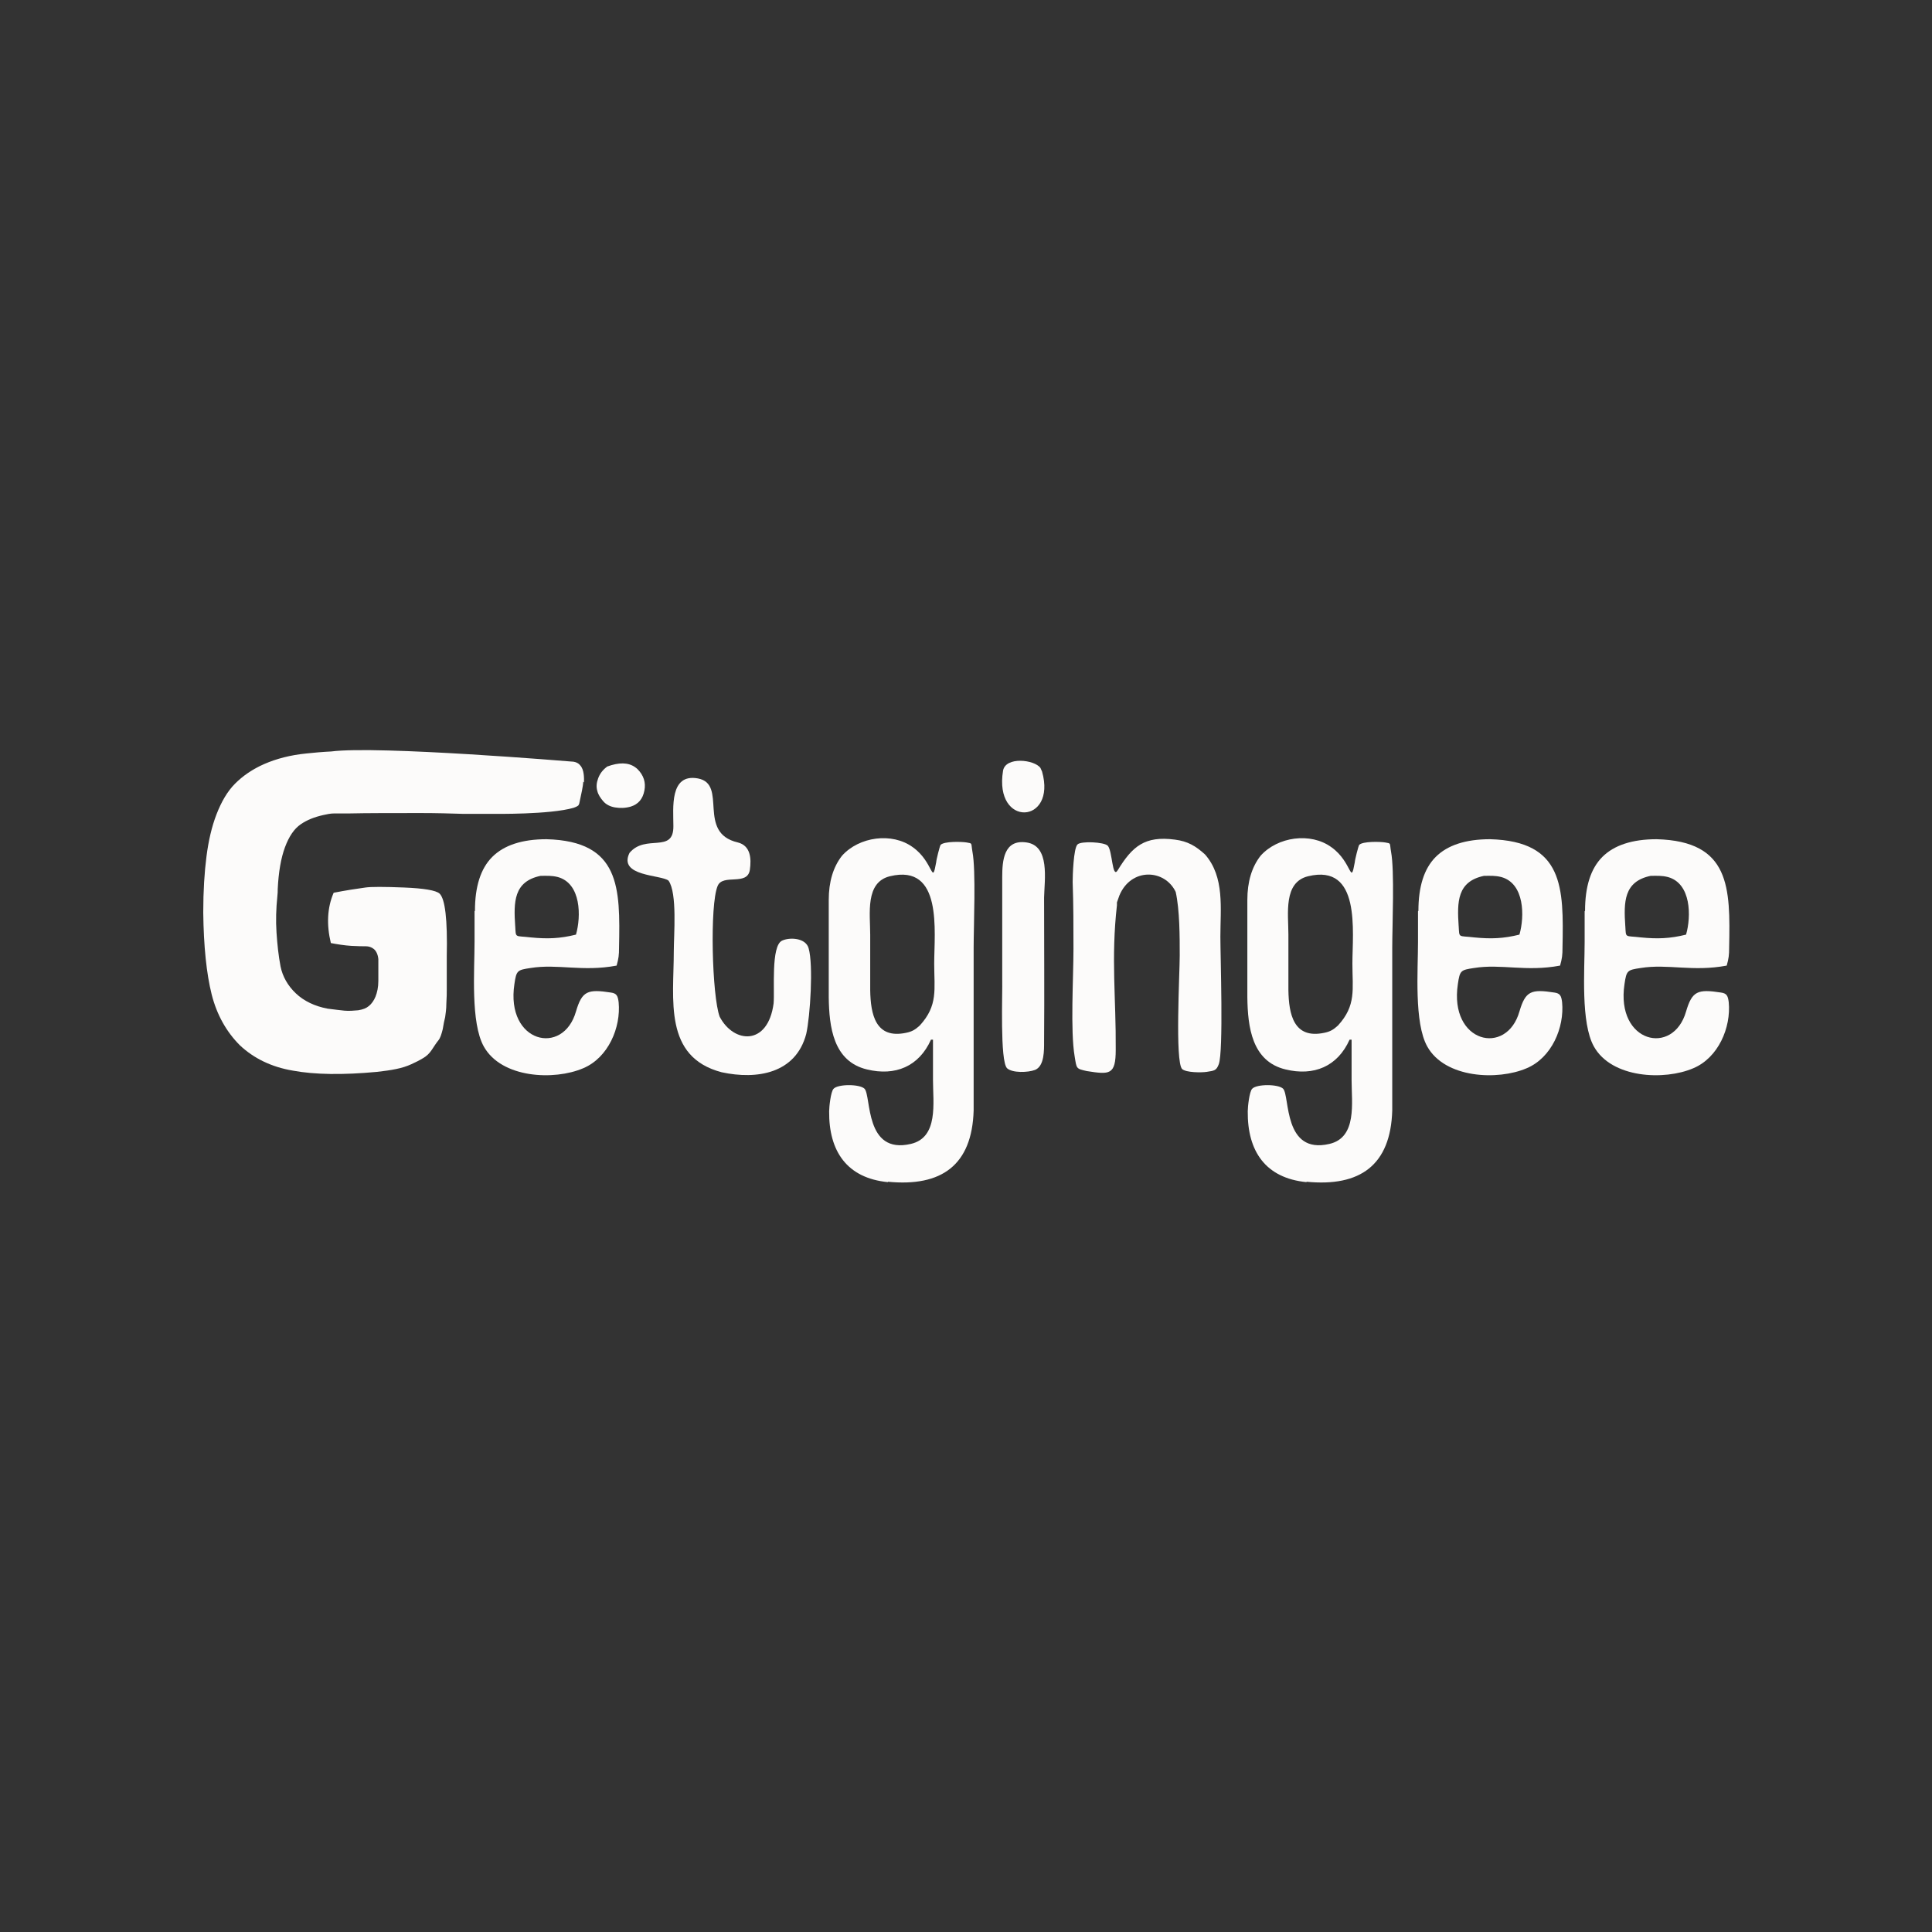 <?xml version="1.0" encoding="UTF-8"?>
<svg id="Layer_1" xmlns="http://www.w3.org/2000/svg" viewBox="0 0 48 48">
  <rect x="0" y="0" width="48" height="48" fill="#333333" stroke="none"/>
  <defs>
    <style>
      .cls-1 {
        fill: #fcfbfa;
      }
    </style>
  </defs>
  <g>
    <path class="cls-1" d="M14.49,19.42c0,.1-.06.36-.06.36l-.04.19s-.02.04-.02.04c-.03.03-.12.06-.12.06-.58.17-1.98.15-1.98.15h-.77c-.3-.01-.67-.02-1.04-.02-.67,0-1.37,0-1.79.01-.13,0-.25,0-.37,0-.09,0-.18.02-.27.04-.22.05-.4.12-.56.23-.16.11-.29.3-.39.57-.1.27-.16.62-.18,1.04,0,.05,0,.11-.01.19-.03.29-.04.59-.02.89.02.3.05.58.1.84.05.25.18.48.38.67.2.19.47.32.79.38.17.02.31.04.42.05.11.01.23,0,.34-.01.12-.02.2-.05.27-.11.06-.05.12-.13.16-.23.04-.1.07-.23.07-.39,0-.24,0-.42,0-.54-.01-.11-.05-.2-.11-.25-.06-.05-.13-.07-.2-.07-.07,0-.19,0-.36-.01-.17-.01-.35-.04-.51-.07-.11-.46-.09-.88.07-1.25.31-.06.57-.1.79-.13.14-.02.46-.02.96,0,.49.02.79.07.88.15.14.13.2.65.18,1.56v.82c0,.09,0,.2-.01.35,0,.15-.02.26-.03.34-.02.08-.04.17-.06.3-.03.12-.06.22-.11.28-.05.06-.1.14-.16.23-.06.09-.13.16-.22.21-.08.05-.18.1-.29.15-.11.05-.23.09-.38.12-.14.03-.3.05-.47.07-.85.08-1.55.07-2.09-.03-.54-.09-.98-.31-1.32-.63-.33-.33-.57-.75-.7-1.26-.13-.52-.2-1.2-.21-2.04,0-.54.03-1,.08-1.39.05-.39.13-.74.25-1.05s.27-.57.46-.76c.19-.19.43-.36.73-.49.3-.13.64-.22,1.04-.26.19-.02.4-.04.62-.05h0c1.16-.15,5.96.25,5.96.25.16,0,.22.09.22.09.11.11.1.33.1.43Z"/>
    <path class="cls-1" d="M15.07,19.05l.12-.04c.28-.08.49-.05.65.1.15.15.21.33.17.53-.04.21-.15.34-.34.4-.14.04-.27.04-.39.02-.12-.02-.22-.07-.29-.15s-.13-.17-.15-.26c-.03-.1-.02-.2.02-.31.04-.11.11-.21.22-.29Z"/>
  </g>
  <path class="cls-1" d="M11.8,22.63c0-.6.14-1.05.43-1.34.29-.29.74-.44,1.35-.44,1.83.05,1.83,1.2,1.8,2.69,0,.19-.01.27-.06.45-.85.16-1.46-.05-2.14.06-.33.05-.35.06-.4.4-.22,1.46,1.21,1.8,1.53.68.15-.51.29-.56.87-.47.14.02.17.08.19.24.06.63-.26,1.38-.88,1.64-.72.31-2.03.25-2.47-.54-.33-.59-.23-1.89-.23-2.6v-.76ZM12.8,23c.02.32-.02.24.39.29.41.04.72.03,1.12-.07.13-.45.13-1.27-.45-1.43-.16-.04-.27-.03-.43-.03-.67.14-.67.65-.63,1.25Z"/>
  <path class="cls-1" d="M19.22,24.93c.03-.33-.07-1.43.21-1.56.19-.09.59-.07.66.19.12.41.04,1.69-.06,2.13-.26.98-1.22,1.14-2.1.95-1.45-.38-1.19-1.81-1.19-3,0-.41.09-1.45-.13-1.76-.18-.15-1.26-.1-.97-.69.4-.48,1.1.03,1.09-.67,0-.44-.1-1.31.61-1.18.75.14-.04,1.35.99,1.59.32.08.34.4.3.68-.06.41-.67.09-.8.4-.2.47-.14,2.74.05,3.25.35.67,1.2.73,1.34-.33Z"/>
  <path class="cls-1" d="M22.06,29.37c-1.02-.1-1.47-.77-1.46-1.76,0-.11.04-.49.11-.56.11-.12.65-.12.77,0,.17.19,0,1.64,1.15,1.37.69-.16.55-1.02.55-1.58,0-.34,0-.67,0-1.01h-.05c-.3.67-.89.91-1.59.74-.84-.2-.94-1.06-.95-1.79v-2.42c0-.45.11-.82.33-1.1.42-.47,1.24-.59,1.76-.21.52.37.47.98.58.37,0-.05.09-.41.11-.43.09-.09.51-.08.64-.06.16.03.11,0,.15.23.09.47.03,1.82.03,2.39,0,1.35,0,2.69,0,4.04-.04,1.36-.8,1.9-2.13,1.77ZM21.62,24.6c.01.6.13,1.22.89,1.06.15-.03.23-.08.34-.18.46-.5.36-.9.36-1.54,0-.79.22-2.49-1.1-2.17-.62.15-.49.93-.49,1.45,0,.46,0,.92,0,1.37Z"/>
  <path class="cls-1" d="M25.89,19.17c.37,1.31-1.2,1.4-.97-.02.06-.36.78-.28.93-.07l.04.09ZM24.9,21.79c0-.41.04-.94.6-.86.59.08.45.92.44,1.37,0,1.19.01,2.39,0,3.57,0,.22.01.61-.22.71-.18.07-.57.08-.7-.04-.18-.18-.11-1.87-.12-2.21,0-.85,0-1.7,0-2.54Z"/>
  <path class="cls-1" d="M27.75,22.49c-.15,1.32-.02,2.32-.03,3.59,0,.63-.15.62-.72.53-.27-.06-.25-.06-.3-.36-.11-.64-.03-1.95-.03-2.68,0-.55,0-1.1-.02-1.66,0-.15.02-.83.12-.93.09-.09.66-.06.75.03.12.12.11.84.25.61.36-.59.67-.86,1.42-.76.32.04.52.16.75.37.49.56.38,1.34.38,2.04,0,.51.08,2.85-.04,3.17-.06.16-.11.16-.3.19-.13.02-.51.02-.61-.07-.18-.18-.06-2.38-.06-2.82,0-.47,0-1.13-.1-1.58-.27-.57-1.11-.61-1.4.09l-.06.17v.06Z"/>
  <path class="cls-1" d="M32.46,29.37c-1.02-.1-1.47-.77-1.46-1.76,0-.11.04-.49.11-.56.11-.12.65-.12.77,0,.17.19,0,1.64,1.15,1.37.69-.16.55-1.02.55-1.58,0-.34,0-.67,0-1.01h-.05c-.3.67-.89.91-1.59.74-.84-.2-.94-1.06-.95-1.79v-2.42c0-.45.11-.82.33-1.1.42-.47,1.24-.59,1.76-.21.52.37.47.98.58.37,0-.05.09-.41.11-.43.09-.09.51-.08.64-.06.16.03.11,0,.15.23.09.47.03,1.82.03,2.39,0,1.35,0,2.69,0,4.04-.04,1.36-.8,1.9-2.13,1.77ZM32.01,24.6c.01.6.13,1.22.89,1.06.15-.03.23-.08.34-.18.46-.5.36-.9.36-1.54,0-.79.22-2.49-1.1-2.17-.62.15-.49.93-.49,1.45,0,.46,0,.92,0,1.37Z"/>
  <path class="cls-1" d="M35.24,22.63c0-.6.14-1.05.43-1.34.29-.29.74-.44,1.35-.44,1.83.05,1.83,1.2,1.8,2.69,0,.19-.01.27-.06.45-.85.16-1.46-.05-2.14.06-.33.05-.35.06-.4.4-.22,1.46,1.21,1.8,1.53.68.15-.51.29-.56.87-.47.14.02.17.08.19.24.06.63-.26,1.38-.88,1.64-.72.31-2.03.25-2.47-.54-.33-.59-.23-1.89-.23-2.6v-.76ZM36.24,23c.02.32-.02.24.39.29.41.04.72.03,1.12-.07.13-.45.13-1.27-.45-1.43-.16-.04-.27-.03-.43-.03-.67.14-.67.65-.63,1.25Z"/>
  <path class="cls-1" d="M39.38,22.63c0-.6.14-1.05.43-1.34.29-.29.74-.44,1.35-.44,1.83.05,1.83,1.2,1.8,2.69,0,.19-.01.27-.06.45-.85.16-1.46-.05-2.14.06-.33.05-.35.06-.4.4-.22,1.46,1.21,1.8,1.53.68.15-.51.29-.56.87-.47.14.02.17.08.19.24.06.63-.26,1.38-.88,1.64-.72.31-2.03.25-2.47-.54-.33-.59-.23-1.89-.23-2.6v-.76ZM40.38,23c.02.32-.02.24.39.29.41.04.72.03,1.12-.07.13-.45.13-1.27-.45-1.43-.16-.04-.27-.03-.43-.03-.67.14-.67.65-.63,1.25Z"/>
</svg>